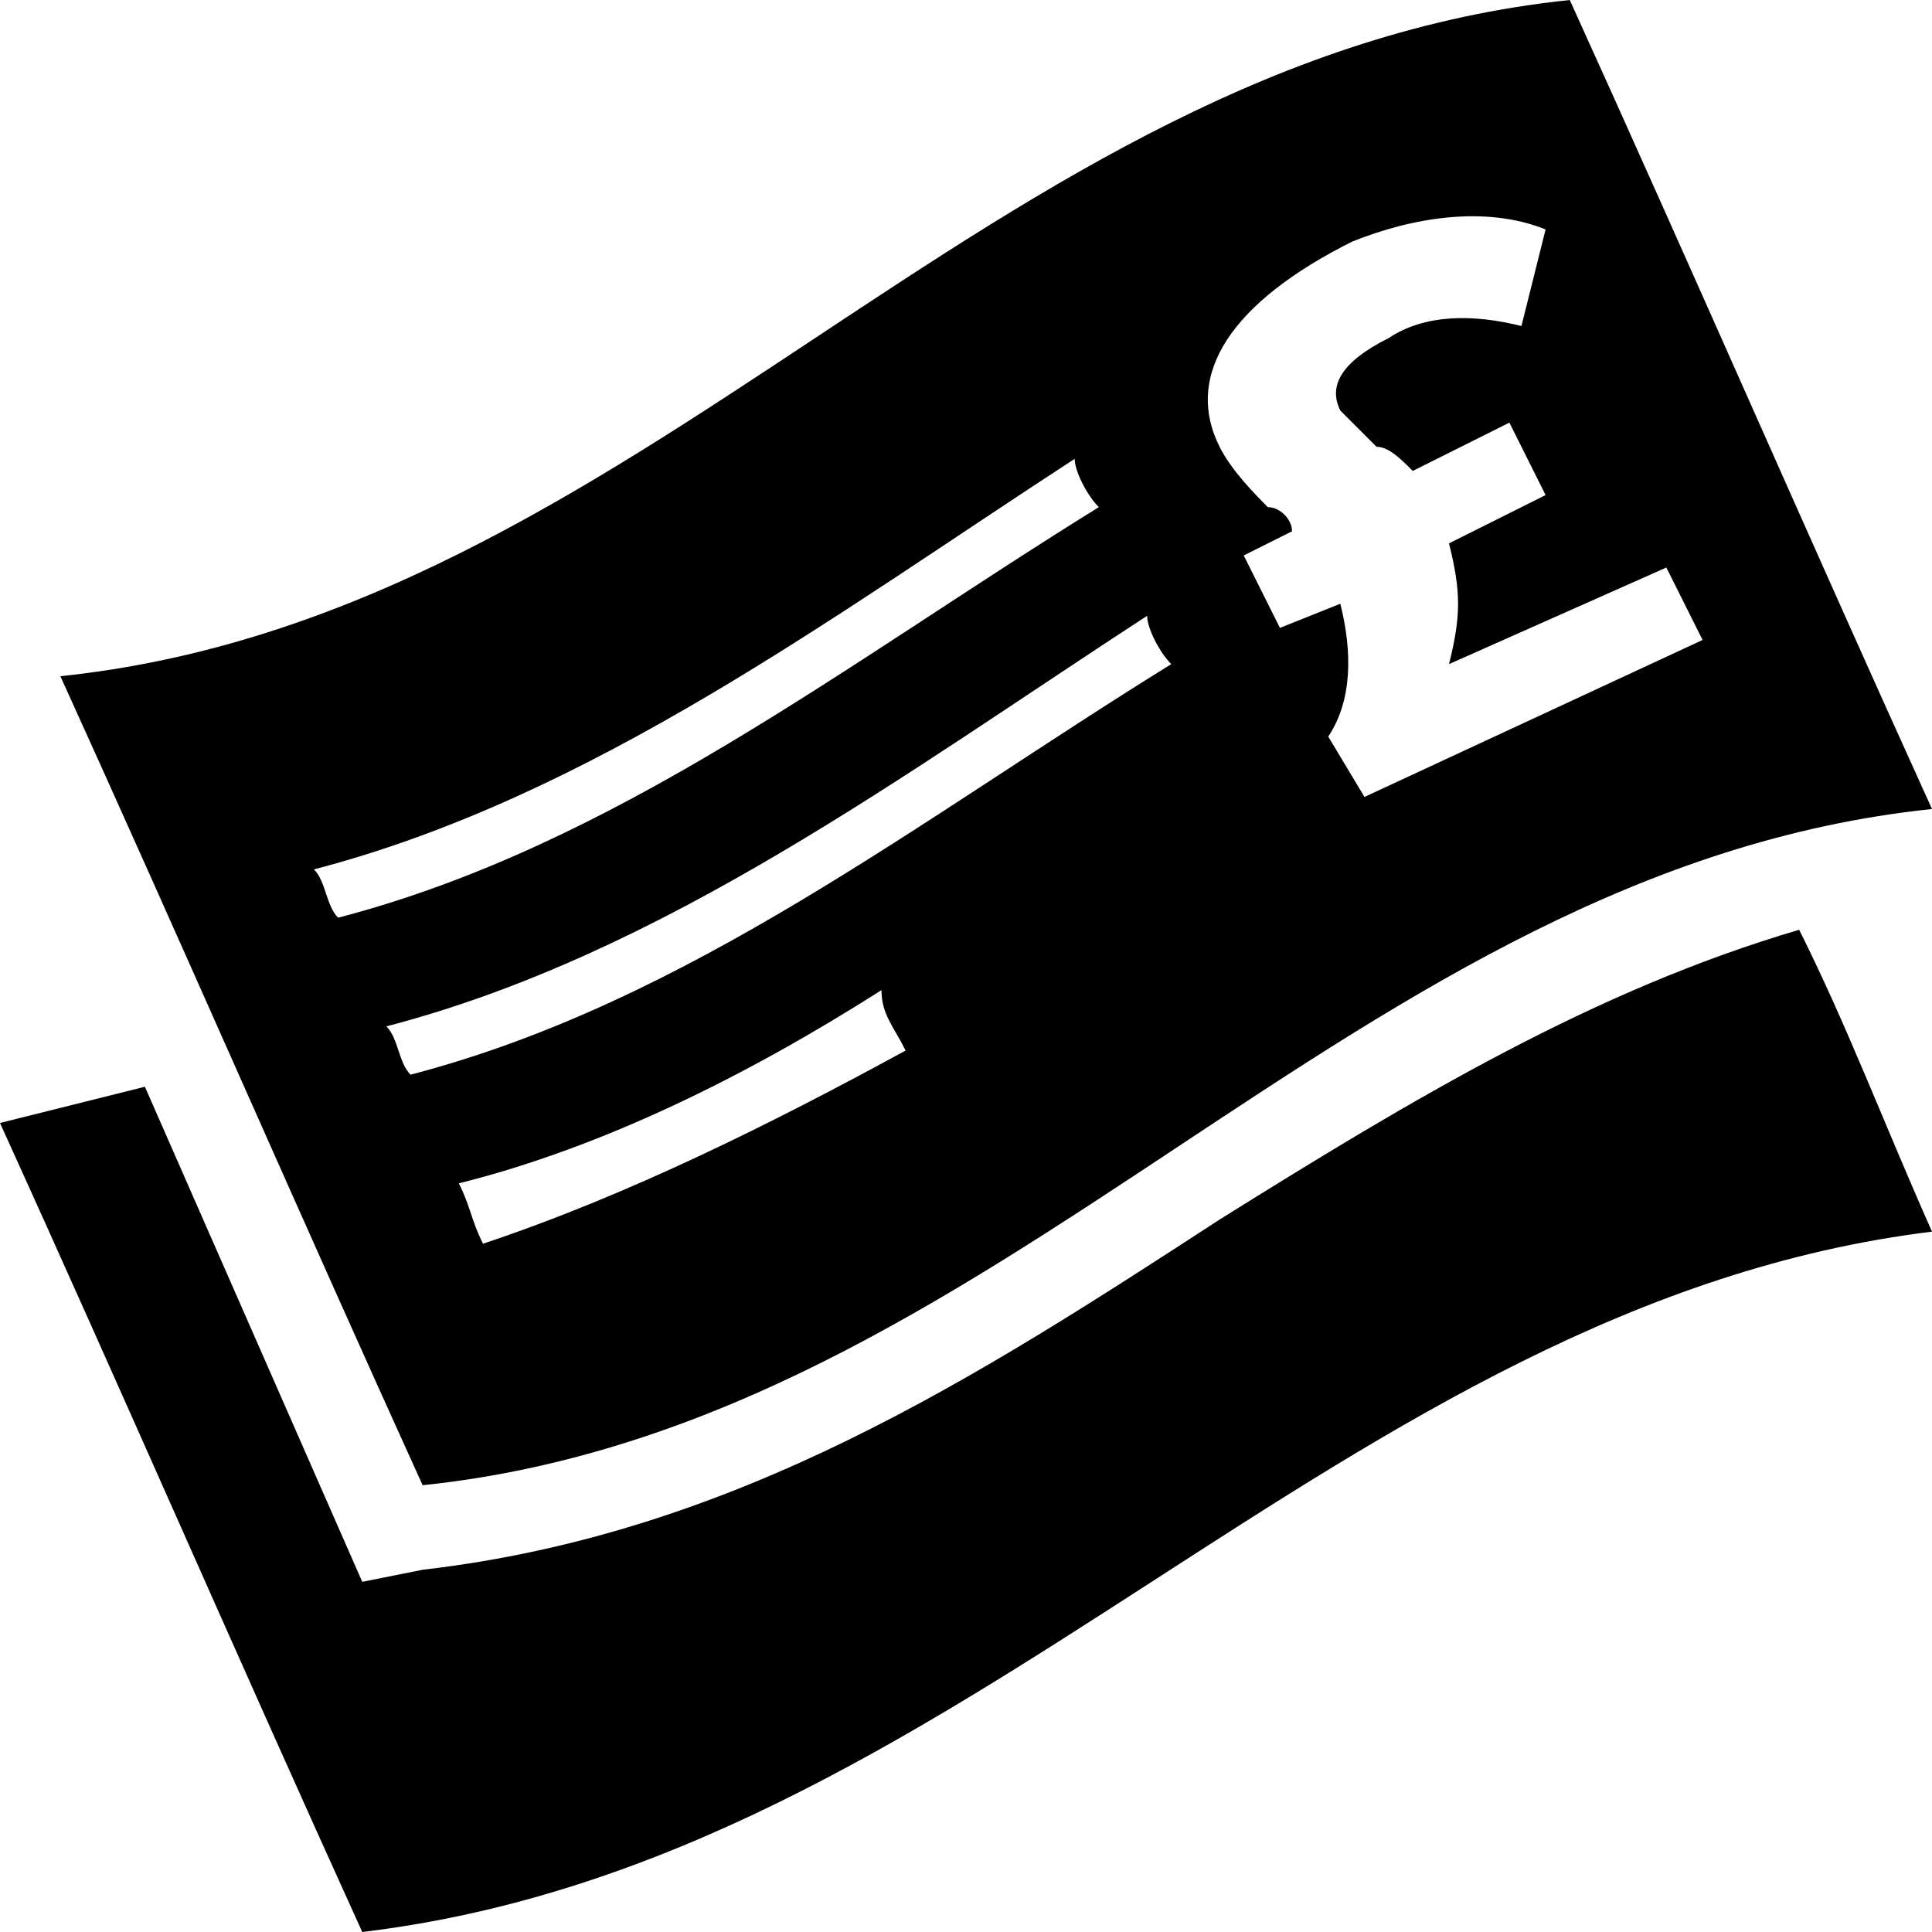 <svg xmlns="http://www.w3.org/2000/svg" viewBox="0 0 16 16">
  <path d="M14.9 7.7c.4.8.7 1.6 1.1 2.5-4.9.6-8 5.2-13 5.8-1-2.2-2-4.5-3-6.7L1.2 9 3 13.1l.5-.1c2.6-.3 4.6-1.6 6.6-2.9 1.6-1 3.1-1.9 4.8-2.4zM3.5 12.3c-1-2.2-2-4.5-3-6.7C5.3 5.1 8.2.5 13 0c1 2.2 2 4.5 3 6.7-4.8.5-7.7 5.1-12.5 5.6zm-.7-4.7C5.1 7 7 5.5 9.1 4.2c-.1-.1-.2-.3-.2-.4-2 1.3-4 2.8-6.3 3.4.1.1.1.3.2.4zm.6 1.3c2.3-.6 4.2-2.1 6.3-3.4-.1-.1-.2-.3-.2-.4-2 1.3-4 2.8-6.3 3.4.1.1.1.3.2.4zm4.1-.2c-.1-.2-.2-.3-.2-.5-1.1.7-2.3 1.3-3.5 1.6.1.2.1.3.2.5 1.2-.4 2.4-1 3.5-1.6zm2.6-5c.1.2.3.4.4.5.1 0 .2.1.2.2l-.4.2.3.6.5-.2c.1.4.1.8-.1 1.1l.3.5 2.8-1.3-.3-.6-1.8.8c.1-.4.1-.6 0-1l.8-.4-.3-.6-.8.4c-.1-.1-.2-.2-.3-.2l-.3-.3c-.1-.2 0-.4.4-.6.3-.2.7-.2 1.1-.1l.2-.8c-.5-.2-1.1-.1-1.6.1-1 .5-1.4 1.1-1.1 1.7z" fill="black"/>
</svg>